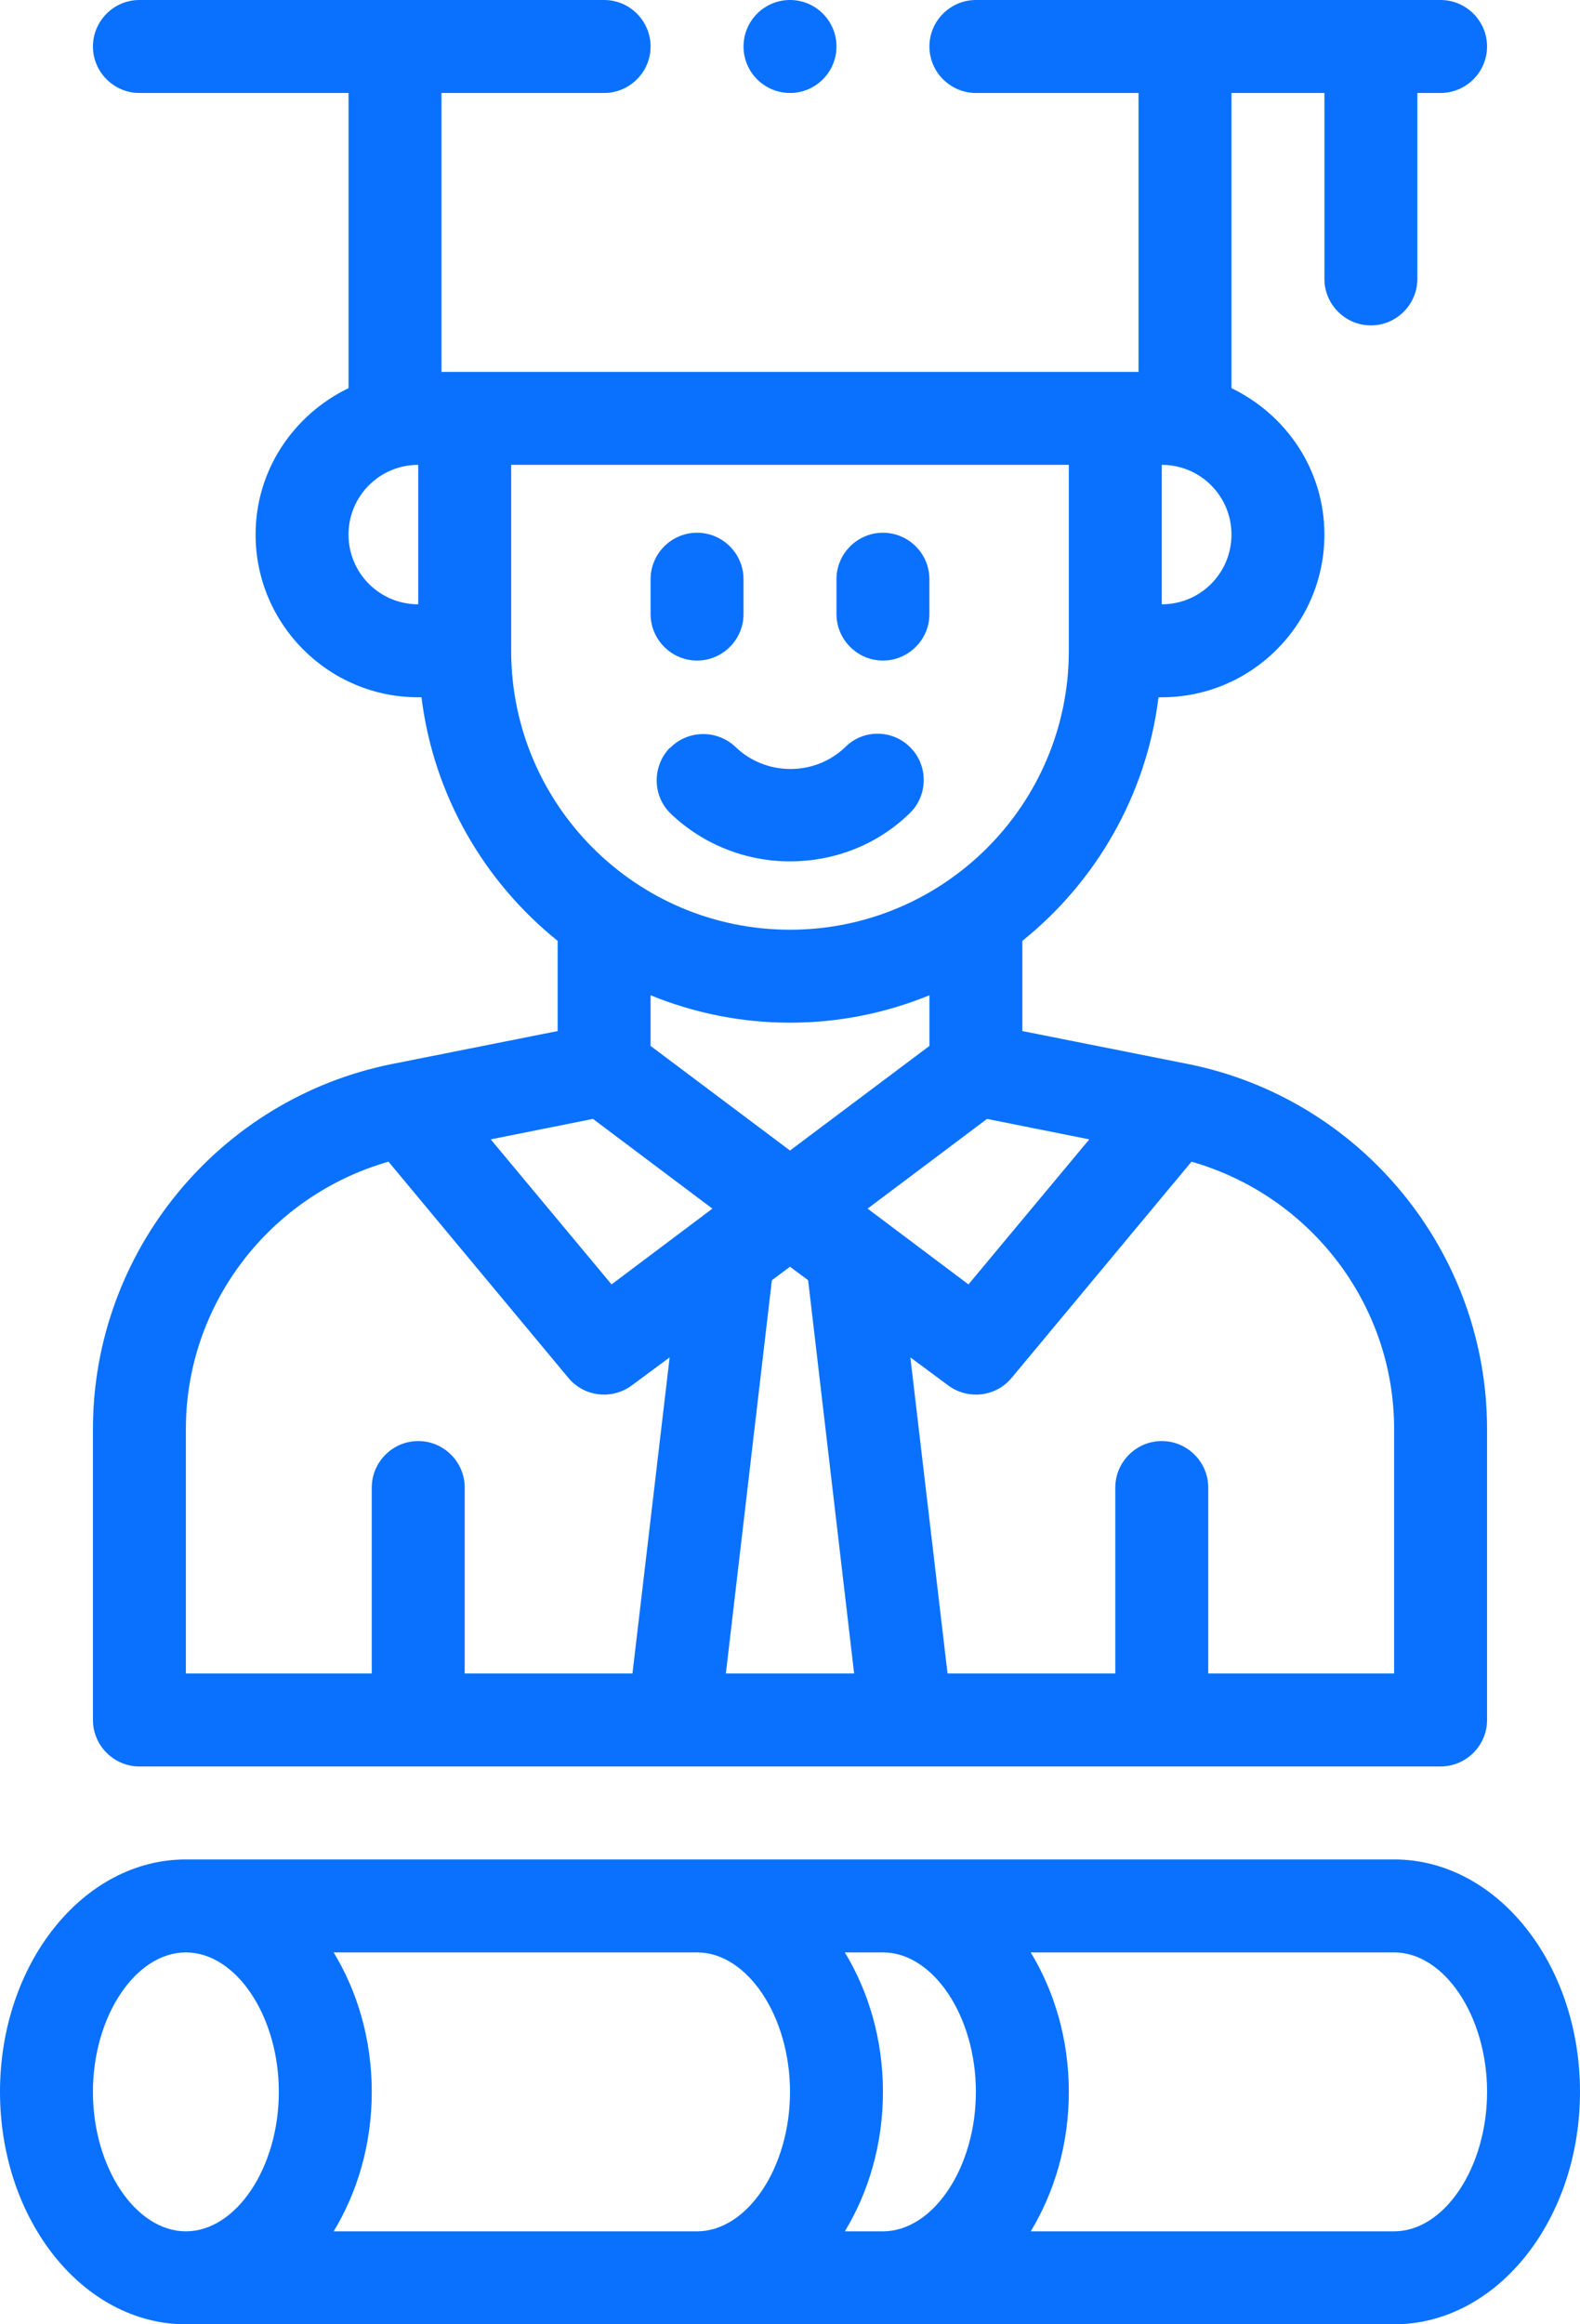 <svg width="34" height="50" viewBox="0 0 34 50" fill="none" xmlns="http://www.w3.org/2000/svg">
<g id="Group 232">
<path id="Vector" d="M25.57 22.89L22 22.18V20.24C23.58 18.97 24.67 17.11 24.93 15H25C26.93 15 28.5 13.43 28.5 11.5C28.5 10.11 27.68 8.92 26.5 8.35V2H28.5V6C28.5 6.55 28.95 7 29.5 7C30.05 7 30.5 6.55 30.5 6V2H31C31.55 2 32 1.55 32 1C32 0.45 31.55 0 31 0H21C20.45 0 20 0.45 20 1C20 1.55 20.45 2 21 2H24.5V8H9.5V2H13C13.55 2 14 1.55 14 1C14 0.45 13.55 0 13 0H3C2.45 0 2 0.45 2 1C2 1.55 2.45 2 3 2H7.5V8.35C6.32 8.92 5.5 10.11 5.5 11.5C5.5 13.43 7.07 15 9 15H9.07C9.33 17.11 10.42 18.97 12 20.24V22.18L8.43 22.89C4.7 23.64 2 26.94 2 30.74V37C2 37.55 2.45 38 3 38H31C31.55 38 32 37.55 32 37V30.74C32 26.94 29.3 23.64 25.57 22.89ZM25 10C25.83 10 26.5 10.67 26.5 11.5C26.5 12.33 25.83 13 25 13V10ZM9 13C8.17 13 7.5 12.33 7.5 11.5C7.5 10.67 8.17 10 9 10V13ZM11 14V10H23V14C23 17.31 20.31 20 17 20C13.69 20 11 17.31 11 14ZM20 21.41V22.5L17 24.75L14 22.5V21.41C14.93 21.79 15.94 22 17 22C18.06 22 19.07 21.79 20 21.41ZM13.61 36H10V32C10 31.45 9.55 31 9 31C8.45 31 8 31.45 8 32V36H4V30.74C4 28.05 5.81 25.72 8.36 24.99L12.23 29.64C12.57 30.05 13.17 30.12 13.6 29.8L14.41 29.2L13.61 36ZM13.16 27.63L10.56 24.51L12.76 24.07L15.33 26L13.16 27.63ZM15.62 36L16.61 27.54L17 27.25L17.39 27.54L18.38 36H15.62ZM21.24 24.07L23.44 24.51L20.84 27.63L18.67 26L21.24 24.07ZM30 36H26V32C26 31.45 25.55 31 25 31C24.45 31 24 31.45 24 32V36H20.39L19.59 29.2L20.4 29.8C20.83 30.12 21.43 30.05 21.77 29.64L25.64 24.99C28.19 25.72 30 28.05 30 30.74V36Z" fill="#0A71FE"/>
<path id="Vector_2" d="M15 14.21C15.55 14.21 16 13.76 16 13.21V12.46C16 11.91 15.55 11.46 15 11.46C14.45 11.46 14 11.91 14 12.46V13.21C14 13.76 14.45 14.21 15 14.21Z" fill="#0A71FE"/>
<path id="Vector_3" d="M19 14.21C19.55 14.21 20 13.76 20 13.21V12.46C20 11.91 19.55 11.46 19 11.46C18.45 11.46 18 11.91 18 12.46V13.21C18 13.76 18.45 14.21 19 14.21Z" fill="#0A71FE"/>
<path id="Vector_4" d="M14.41 16.09C14.03 16.49 14.04 17.12 14.43 17.5C15.14 18.18 16.07 18.53 17 18.53C17.93 18.53 18.86 18.19 19.57 17.5C19.97 17.12 19.98 16.48 19.6 16.09C19.22 15.69 18.58 15.68 18.19 16.07C17.54 16.7 16.48 16.7 15.83 16.07C15.43 15.69 14.8 15.7 14.42 16.09H14.41Z" fill="#0A71FE"/>
<path id="Vector_5" d="M30 40H4C1.79 40 0 42.24 0 45C0 47.76 1.79 50 4 50H30C32.21 50 34 47.76 34 45C34 42.24 32.21 40 30 40ZM21 45C21 46.63 20.08 48 19 48H18.18C18.69 47.16 19 46.13 19 45C19 43.87 18.69 42.84 18.18 42H19C20.08 42 21 43.37 21 45ZM7.18 48C7.69 47.16 8 46.13 8 45C8 43.87 7.69 42.84 7.18 42H15C16.08 42 17 43.37 17 45C17 46.63 16.08 48 15 48H7.18ZM2 45C2 43.37 2.92 42 4 42C5.08 42 6 43.37 6 45C6 46.63 5.08 48 4 48C2.92 48 2 46.63 2 45ZM30 48H22.18C22.69 47.16 23 46.13 23 45C23 43.87 22.69 42.84 22.18 42H30C31.08 42 32 43.37 32 45C32 46.63 31.08 48 30 48Z" fill="#0A71FE"/>
<path id="Vector_6" d="M17 2C17.552 2 18 1.552 18 1C18 0.448 17.552 0 17 0C16.448 0 16 0.448 16 1C16 1.552 16.448 2 17 2Z" fill="#0A71FE"/>
</g>
</svg>
